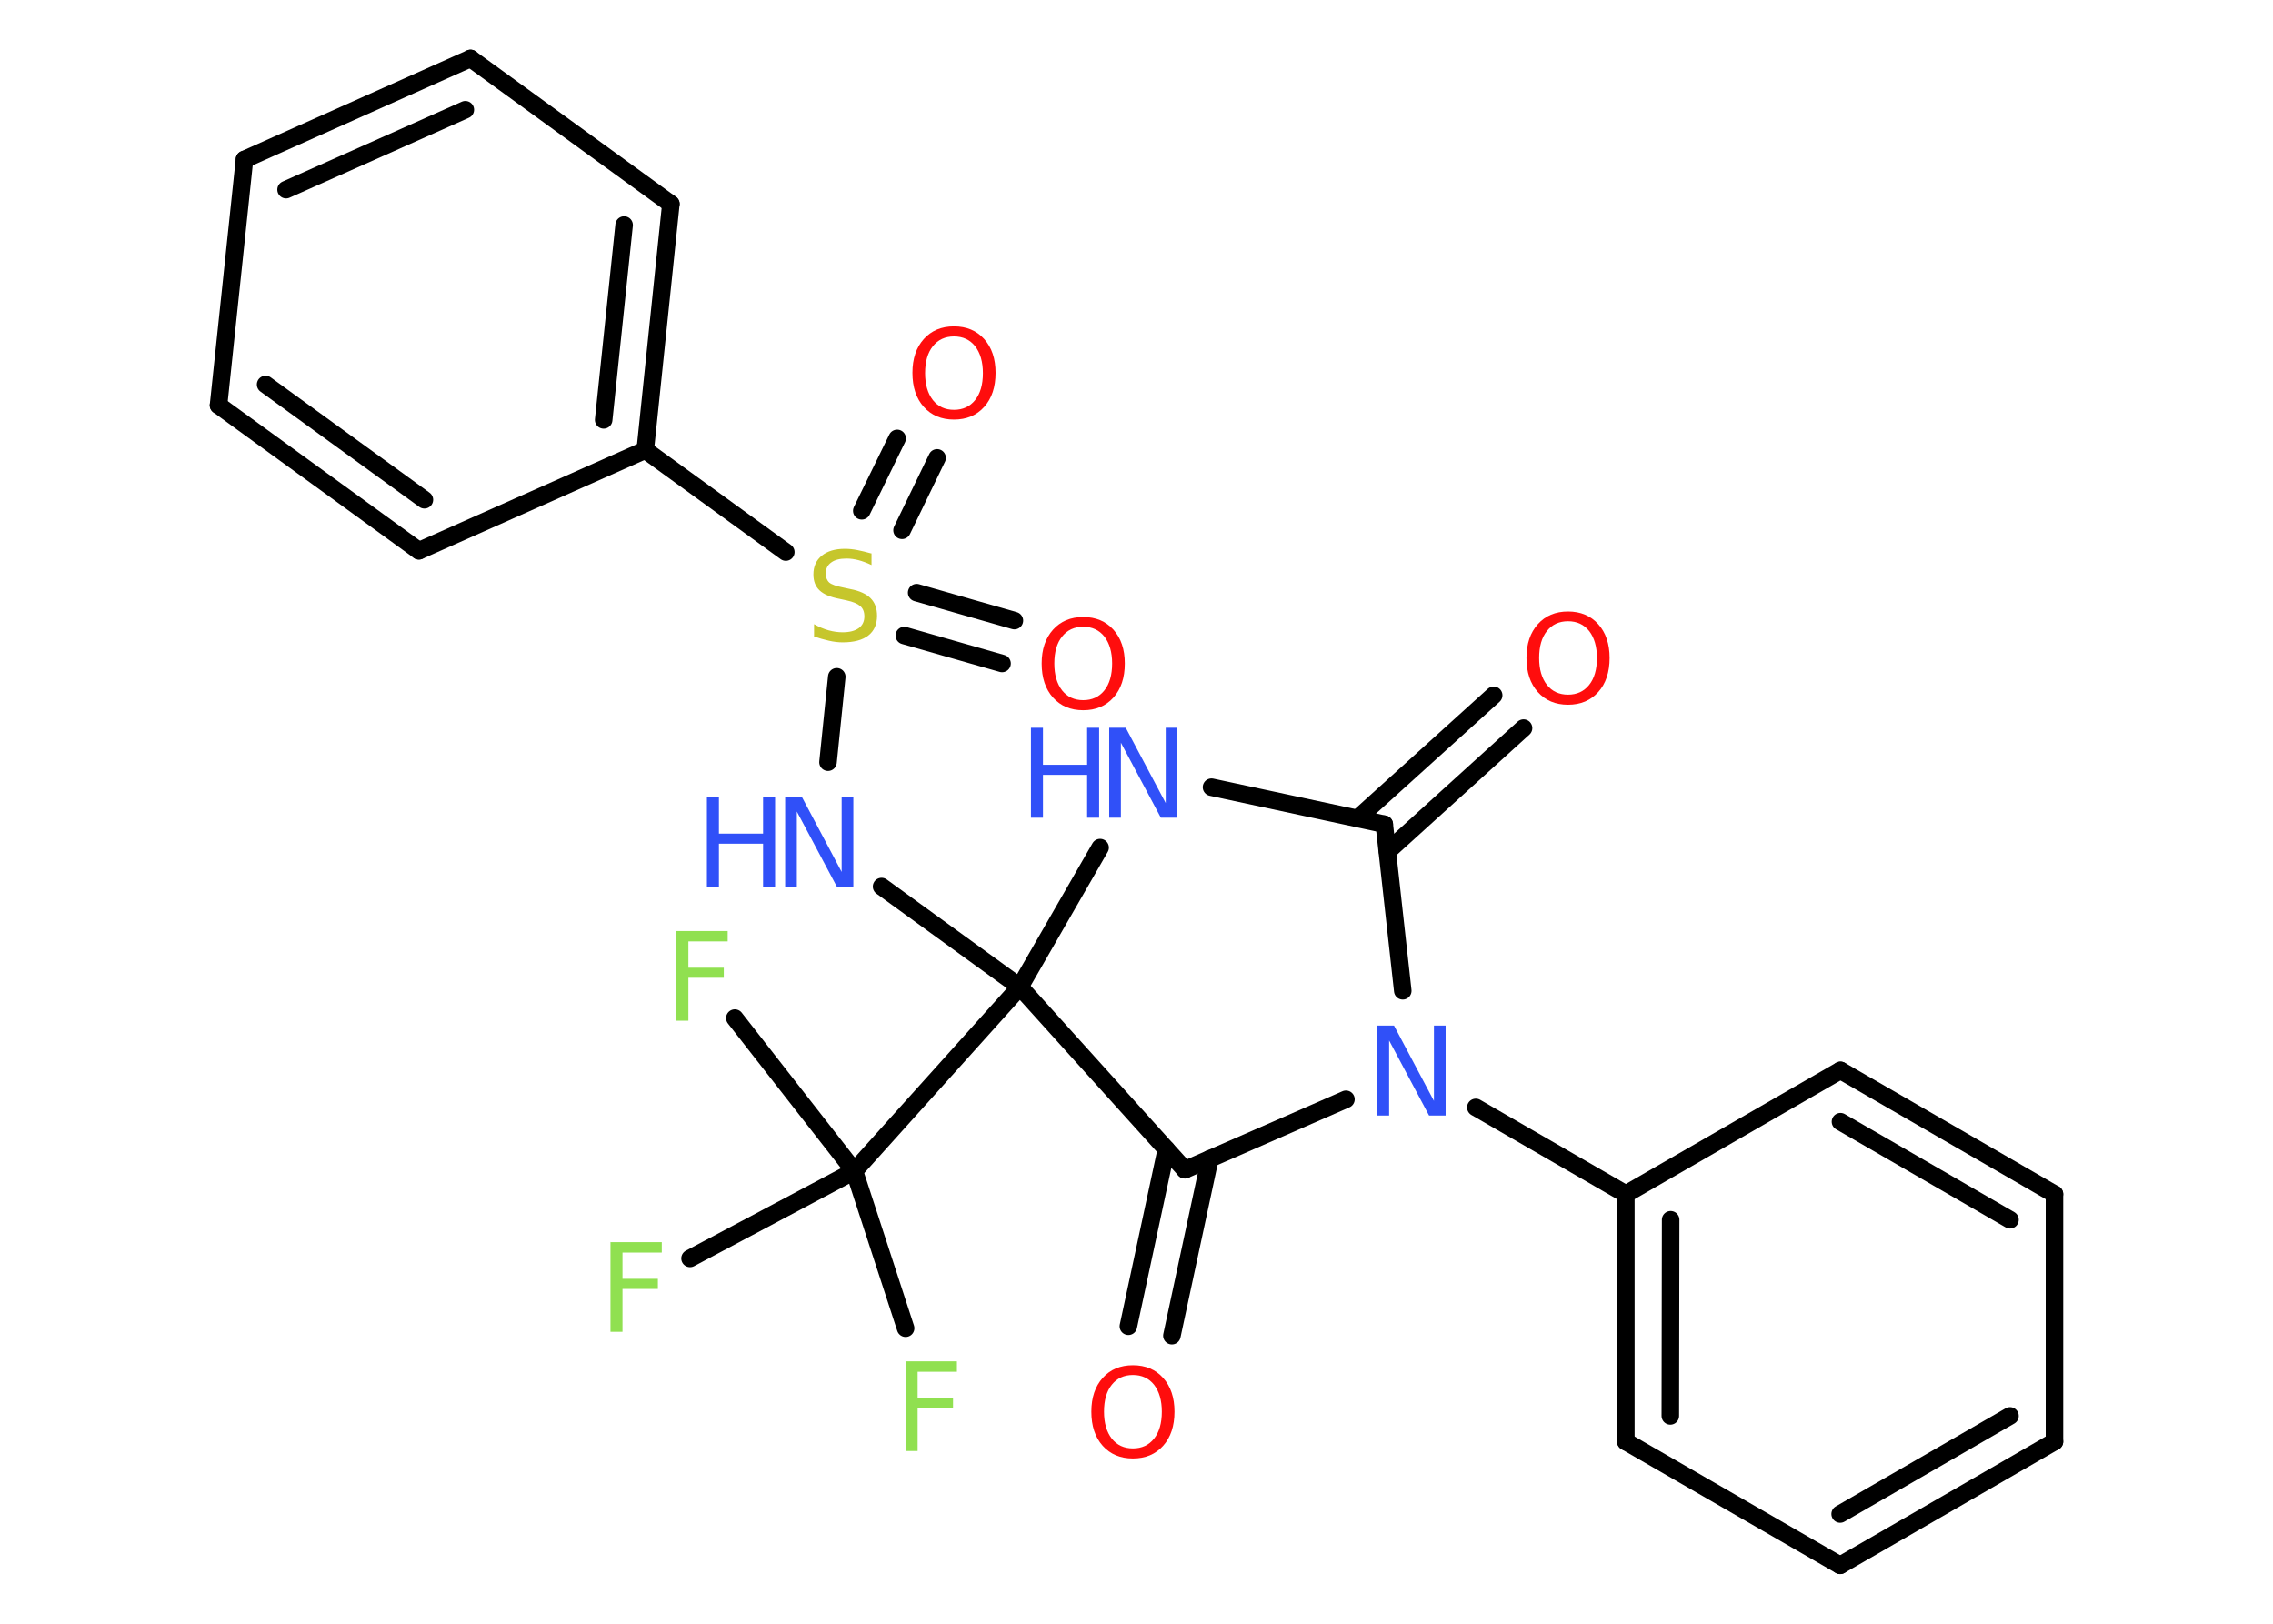 <?xml version='1.0' encoding='UTF-8'?>
<!DOCTYPE svg PUBLIC "-//W3C//DTD SVG 1.1//EN" "http://www.w3.org/Graphics/SVG/1.1/DTD/svg11.dtd">
<svg version='1.2' xmlns='http://www.w3.org/2000/svg' xmlns:xlink='http://www.w3.org/1999/xlink' width='70.0mm' height='50.0mm' viewBox='0 0 70.0 50.0'>
  <desc>Generated by the Chemistry Development Kit (http://github.com/cdk)</desc>
  <g stroke-linecap='round' stroke-linejoin='round' stroke='#000000' stroke-width='.54' fill='#3050F8'>
    <rect x='.0' y='.0' width='70.0' height='50.0' fill='#FFFFFF' stroke='none'/>
    <g id='mol1' class='mol'>
      <g id='mol1bnd1' class='bond'>
        <line x1='46.92' y1='22.42' x2='42.73' y2='26.22'/>
        <line x1='46.0' y1='21.41' x2='41.81' y2='25.2'/>
      </g>
      <line id='mol1bnd2' class='bond' x1='42.63' y1='25.38' x2='37.31' y2='24.24'/>
      <line id='mol1bnd3' class='bond' x1='33.88' y1='26.1' x2='31.41' y2='30.39'/>
      <line id='mol1bnd4' class='bond' x1='31.41' y1='30.39' x2='27.15' y2='27.3'/>
      <line id='mol1bnd5' class='bond' x1='25.5' y1='23.47' x2='25.77' y2='20.84'/>
      <g id='mol1bnd6' class='bond'>
        <line x1='26.54' y1='15.73' x2='27.63' y2='13.5'/>
        <line x1='27.78' y1='16.33' x2='28.86' y2='14.1'/>
      </g>
      <g id='mol1bnd7' class='bond'>
        <line x1='28.23' y1='18.25' x2='31.24' y2='19.11'/>
        <line x1='27.85' y1='19.57' x2='30.86' y2='20.43'/>
      </g>
      <line id='mol1bnd8' class='bond' x1='24.2' y1='17.0' x2='19.87' y2='13.86'/>
      <g id='mol1bnd9' class='bond'>
        <line x1='19.87' y1='13.86' x2='20.66' y2='6.28'/>
        <line x1='18.59' y1='12.93' x2='19.22' y2='6.93'/>
      </g>
      <line id='mol1bnd10' class='bond' x1='20.66' y1='6.28' x2='14.49' y2='1.8'/>
      <g id='mol1bnd11' class='bond'>
        <line x1='14.49' y1='1.8' x2='7.53' y2='4.91'/>
        <line x1='14.33' y1='3.38' x2='8.81' y2='5.84'/>
      </g>
      <line id='mol1bnd12' class='bond' x1='7.53' y1='4.91' x2='6.73' y2='12.48'/>
      <g id='mol1bnd13' class='bond'>
        <line x1='6.73' y1='12.48' x2='12.9' y2='16.96'/>
        <line x1='8.18' y1='11.84' x2='13.07' y2='15.39'/>
      </g>
      <line id='mol1bnd14' class='bond' x1='19.87' y1='13.86' x2='12.9' y2='16.96'/>
      <line id='mol1bnd15' class='bond' x1='31.41' y1='30.39' x2='26.31' y2='36.06'/>
      <line id='mol1bnd16' class='bond' x1='26.31' y1='36.06' x2='27.89' y2='40.9'/>
      <line id='mol1bnd17' class='bond' x1='26.31' y1='36.06' x2='22.63' y2='31.35'/>
      <line id='mol1bnd18' class='bond' x1='26.31' y1='36.06' x2='21.25' y2='38.75'/>
      <line id='mol1bnd19' class='bond' x1='31.41' y1='30.39' x2='36.49' y2='36.02'/>
      <g id='mol1bnd20' class='bond'>
        <line x1='37.26' y1='35.68' x2='36.09' y2='41.13'/>
        <line x1='35.92' y1='35.39' x2='34.75' y2='40.84'/>
      </g>
      <line id='mol1bnd21' class='bond' x1='36.49' y1='36.02' x2='41.45' y2='33.85'/>
      <line id='mol1bnd22' class='bond' x1='42.63' y1='25.38' x2='43.2' y2='30.51'/>
      <line id='mol1bnd23' class='bond' x1='45.45' y1='34.1' x2='50.07' y2='36.77'/>
      <g id='mol1bnd24' class='bond'>
        <line x1='50.07' y1='36.77' x2='50.07' y2='44.39'/>
        <line x1='51.45' y1='37.56' x2='51.44' y2='43.6'/>
      </g>
      <line id='mol1bnd25' class='bond' x1='50.07' y1='44.39' x2='56.67' y2='48.2'/>
      <g id='mol1bnd26' class='bond'>
        <line x1='56.67' y1='48.2' x2='63.27' y2='44.39'/>
        <line x1='56.67' y1='46.62' x2='61.9' y2='43.6'/>
      </g>
      <line id='mol1bnd27' class='bond' x1='63.27' y1='44.39' x2='63.27' y2='36.77'/>
      <g id='mol1bnd28' class='bond'>
        <line x1='63.27' y1='36.77' x2='56.68' y2='32.96'/>
        <line x1='61.9' y1='37.56' x2='56.68' y2='34.54'/>
      </g>
      <line id='mol1bnd29' class='bond' x1='50.07' y1='36.77' x2='56.68' y2='32.96'/>
      <path id='mol1atm1' class='atom' d='M48.29 19.13q-.41 .0 -.65 .3q-.24 .3 -.24 .83q.0 .52 .24 .83q.24 .3 .65 .3q.41 .0 .65 -.3q.24 -.3 .24 -.83q.0 -.52 -.24 -.83q-.24 -.3 -.65 -.3zM48.29 18.83q.58 .0 .93 .39q.35 .39 .35 1.04q.0 .66 -.35 1.05q-.35 .39 -.93 .39q-.58 .0 -.93 -.39q-.35 -.39 -.35 -1.05q.0 -.65 .35 -1.04q.35 -.39 .93 -.39z' stroke='none' fill='#FF0D0D'/>
      <g id='mol1atm3' class='atom'>
        <path d='M34.17 22.41h.5l1.23 2.32v-2.32h.36v2.77h-.51l-1.23 -2.31v2.31h-.36v-2.77z' stroke='none'/>
        <path d='M31.75 22.41h.37v1.14h1.36v-1.14h.37v2.77h-.37v-1.32h-1.36v1.32h-.37v-2.77z' stroke='none'/>
      </g>
      <g id='mol1atm5' class='atom'>
        <path d='M24.19 24.53h.5l1.23 2.32v-2.32h.36v2.77h-.51l-1.23 -2.31v2.31h-.36v-2.77z' stroke='none'/>
        <path d='M21.77 24.53h.37v1.14h1.36v-1.14h.37v2.77h-.37v-1.32h-1.36v1.32h-.37v-2.77z' stroke='none'/>
      </g>
      <path id='mol1atm6' class='atom' d='M26.84 17.04v.36q-.21 -.1 -.4 -.15q-.19 -.05 -.37 -.05q-.31 .0 -.47 .12q-.17 .12 -.17 .34q.0 .18 .11 .28q.11 .09 .42 .15l.23 .05q.42 .08 .62 .28q.2 .2 .2 .54q.0 .4 -.27 .61q-.27 .21 -.79 .21q-.2 .0 -.42 -.05q-.22 -.05 -.46 -.13v-.38q.23 .13 .45 .19q.22 .06 .43 .06q.32 .0 .5 -.13q.17 -.13 .17 -.36q.0 -.21 -.13 -.32q-.13 -.11 -.41 -.17l-.23 -.05q-.42 -.08 -.61 -.26q-.19 -.18 -.19 -.49q.0 -.37 .26 -.58q.26 -.21 .71 -.21q.19 .0 .39 .04q.2 .04 .41 .1z' stroke='none' fill='#C6C62C'/>
      <path id='mol1atm7' class='atom' d='M29.38 10.36q-.41 .0 -.65 .3q-.24 .3 -.24 .83q.0 .52 .24 .83q.24 .3 .65 .3q.41 .0 .65 -.3q.24 -.3 .24 -.83q.0 -.52 -.24 -.83q-.24 -.3 -.65 -.3zM29.38 10.05q.58 .0 .93 .39q.35 .39 .35 1.04q.0 .66 -.35 1.05q-.35 .39 -.93 .39q-.58 .0 -.93 -.39q-.35 -.39 -.35 -1.05q.0 -.65 .35 -1.04q.35 -.39 .93 -.39z' stroke='none' fill='#FF0D0D'/>
      <path id='mol1atm8' class='atom' d='M33.36 19.3q-.41 .0 -.65 .3q-.24 .3 -.24 .83q.0 .52 .24 .83q.24 .3 .65 .3q.41 .0 .65 -.3q.24 -.3 .24 -.83q.0 -.52 -.24 -.83q-.24 -.3 -.65 -.3zM33.36 19.0q.58 .0 .93 .39q.35 .39 .35 1.04q.0 .66 -.35 1.05q-.35 .39 -.93 .39q-.58 .0 -.93 -.39q-.35 -.39 -.35 -1.05q.0 -.65 .35 -1.04q.35 -.39 .93 -.39z' stroke='none' fill='#FF0D0D'/>
      <path id='mol1atm16' class='atom' d='M27.88 41.92h1.59v.32h-1.21v.81h1.09v.31h-1.09v1.32h-.37v-2.77z' stroke='none' fill='#90E050'/>
      <path id='mol1atm17' class='atom' d='M20.82 28.67h1.59v.32h-1.21v.81h1.09v.31h-1.09v1.32h-.37v-2.77z' stroke='none' fill='#90E050'/>
      <path id='mol1atm18' class='atom' d='M18.79 38.25h1.59v.32h-1.21v.81h1.09v.31h-1.09v1.32h-.37v-2.77z' stroke='none' fill='#90E050'/>
      <path id='mol1atm20' class='atom' d='M34.89 42.34q-.41 .0 -.65 .3q-.24 .3 -.24 .83q.0 .52 .24 .83q.24 .3 .65 .3q.41 .0 .65 -.3q.24 -.3 .24 -.83q.0 -.52 -.24 -.83q-.24 -.3 -.65 -.3zM34.89 42.04q.58 .0 .93 .39q.35 .39 .35 1.04q.0 .66 -.35 1.05q-.35 .39 -.93 .39q-.58 .0 -.93 -.39q-.35 -.39 -.35 -1.05q.0 -.65 .35 -1.04q.35 -.39 .93 -.39z' stroke='none' fill='#FF0D0D'/>
      <path id='mol1atm21' class='atom' d='M42.43 31.58h.5l1.23 2.32v-2.32h.36v2.77h-.51l-1.23 -2.31v2.31h-.36v-2.77z' stroke='none'/>
    </g>
  </g>
</svg>

